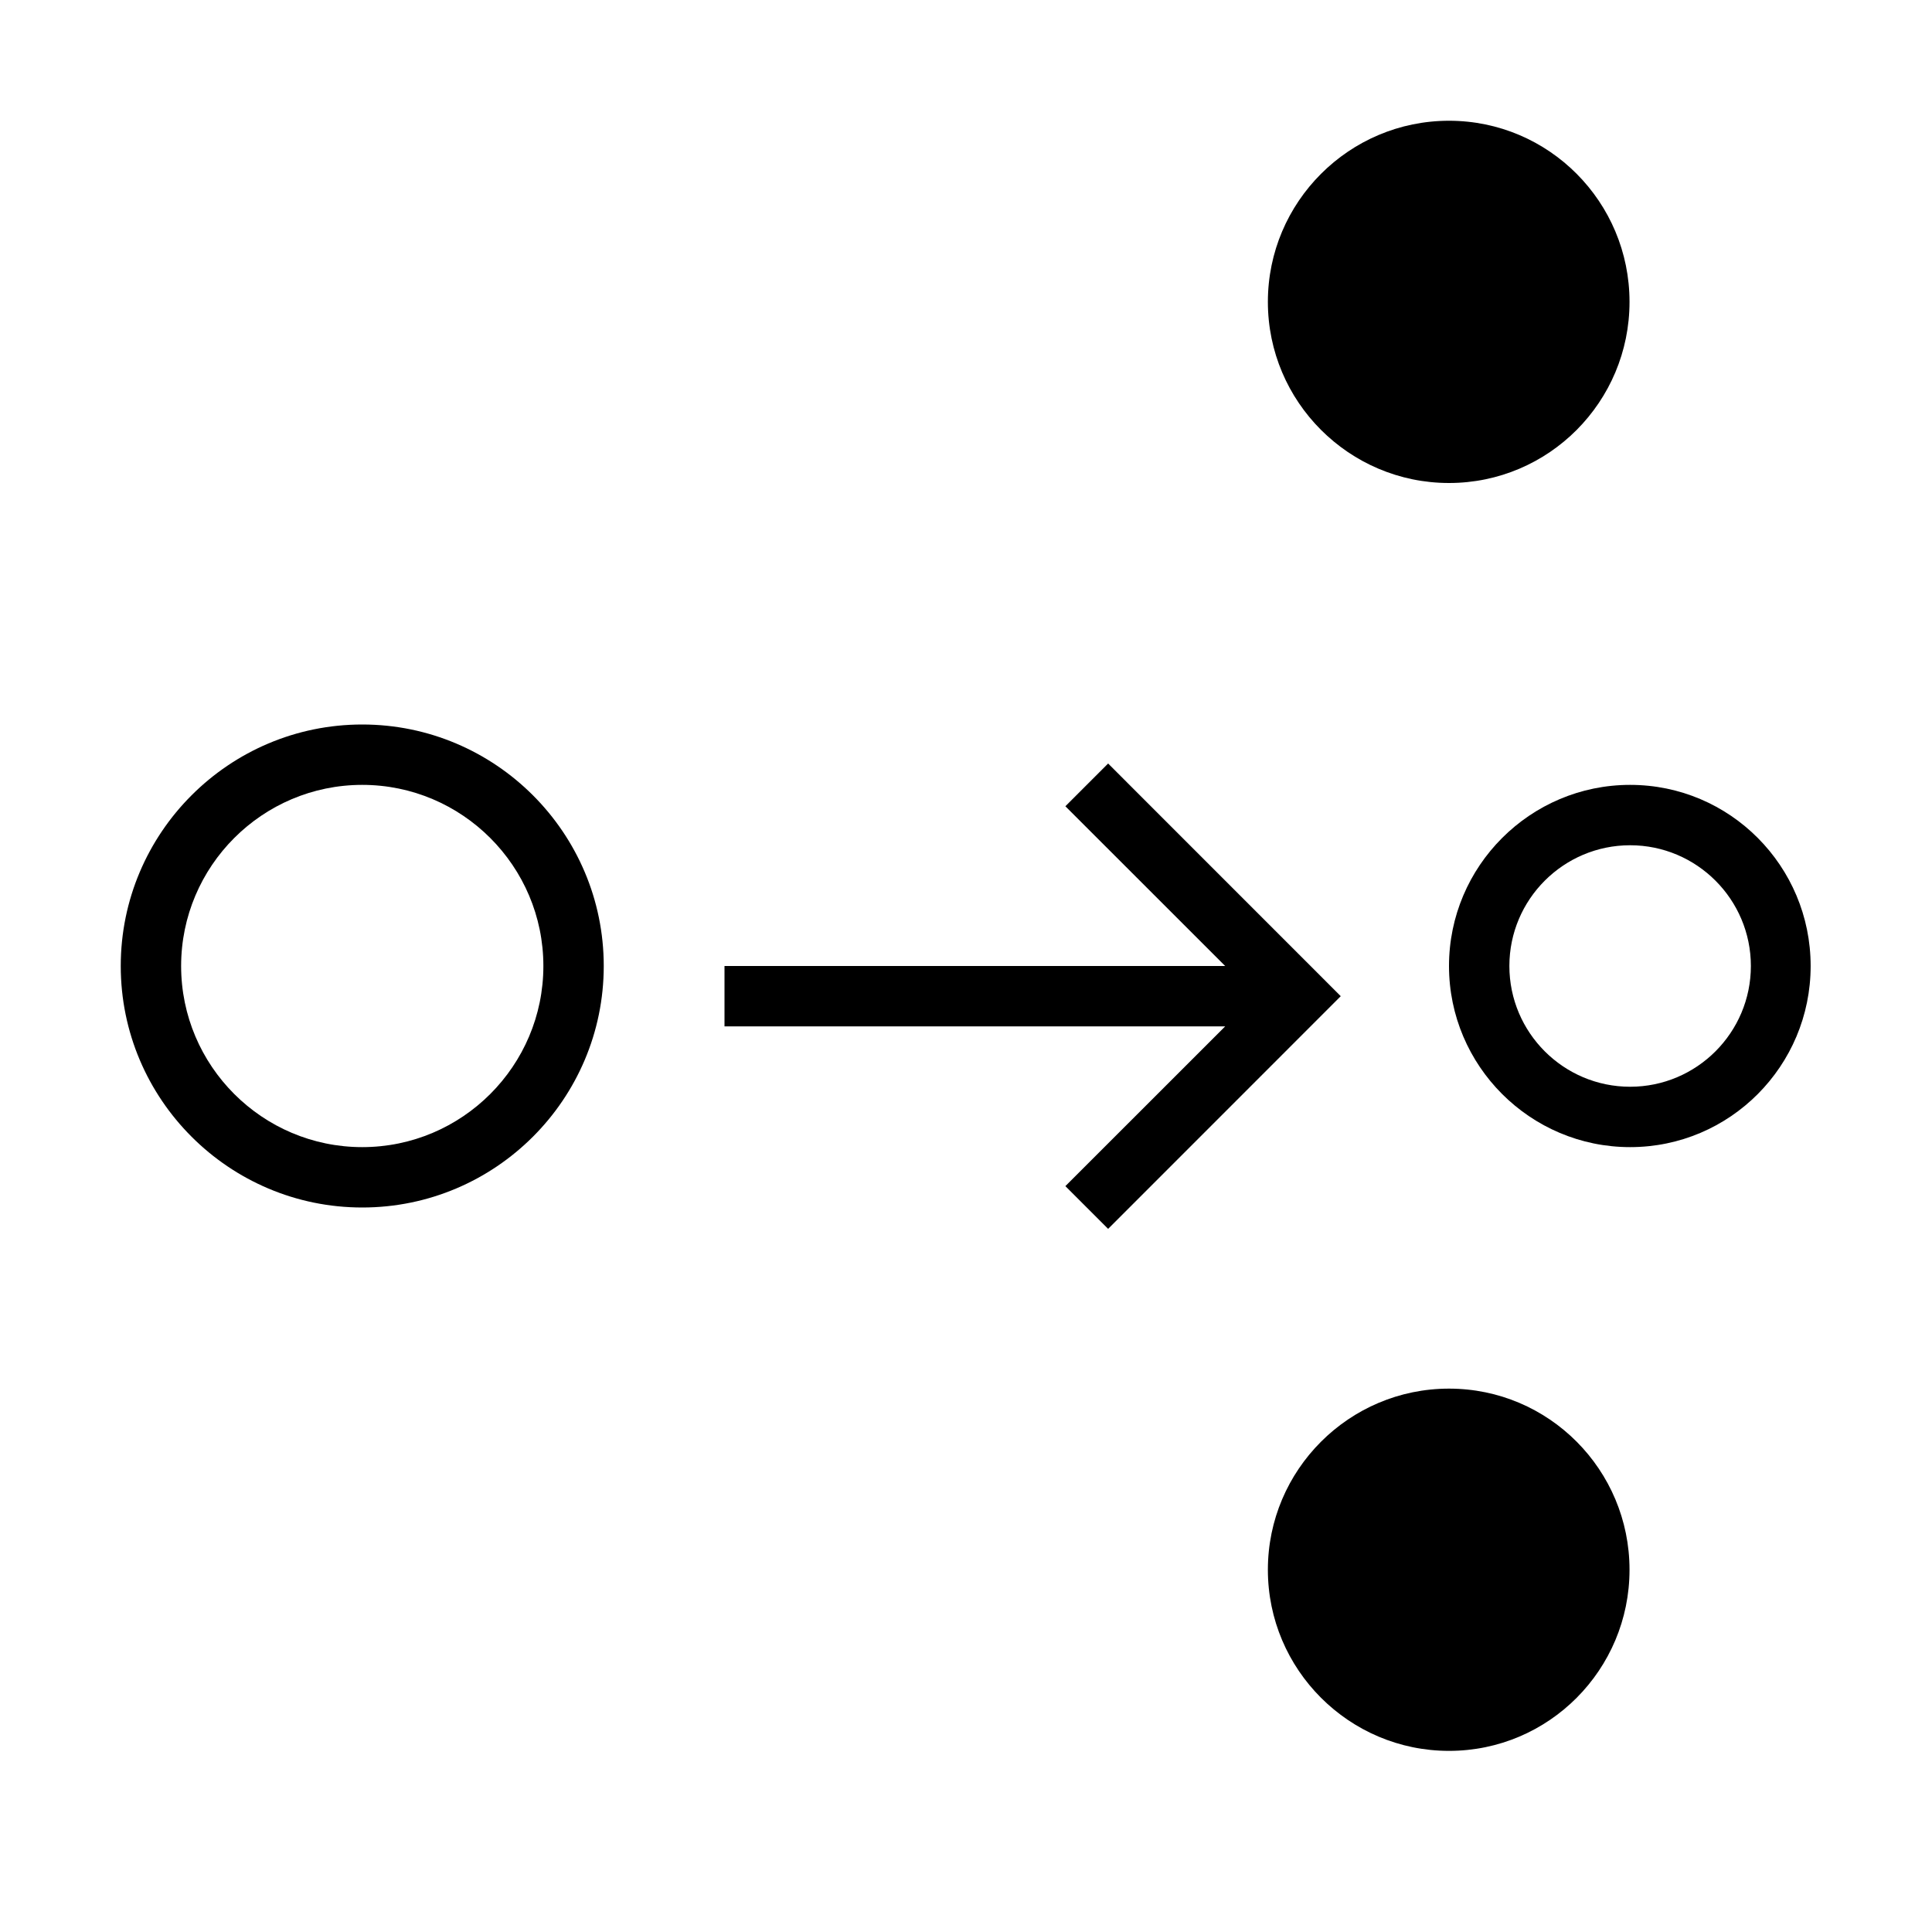 <svg xmlns="http://www.w3.org/2000/svg" viewBox="0 0 32 32"><path d="M21 5c0-1.654 1.346-3 3-3s2.99 1.346 2.99 3S25.654 8 24 8s-3-1.346-3-3m8.99 11c0 1.654-1.336 3-2.99 3s-3-1.346-3-3 1.346-3 3-3 2.99 1.346 2.99 3M29 16c0-1.103-.897-2-2-2s-2 .897-2 2 .897 2 2 2 2-.897 2-2m-5 7c-1.654 0-3 1.346-3 3s1.346 3 3 3 2.99-1.346 2.99-3-1.336-3-2.99-3m-14-7c0 2.206-1.794 4-4 4s-4-1.794-4-4 1.794-4 4-4 4 1.794 4 4m-1 0c0-1.654-1.346-3-3-3s-3 1.346-3 3 1.346 3 3 3 3-1.346 3-3m9.354-3.354-.708.708L20.293 16H12v1h8.293l-2.647 2.646.708.708 3.853-3.854z"/><path fill="none" d="M0 0h32v32H0z"/></svg>
